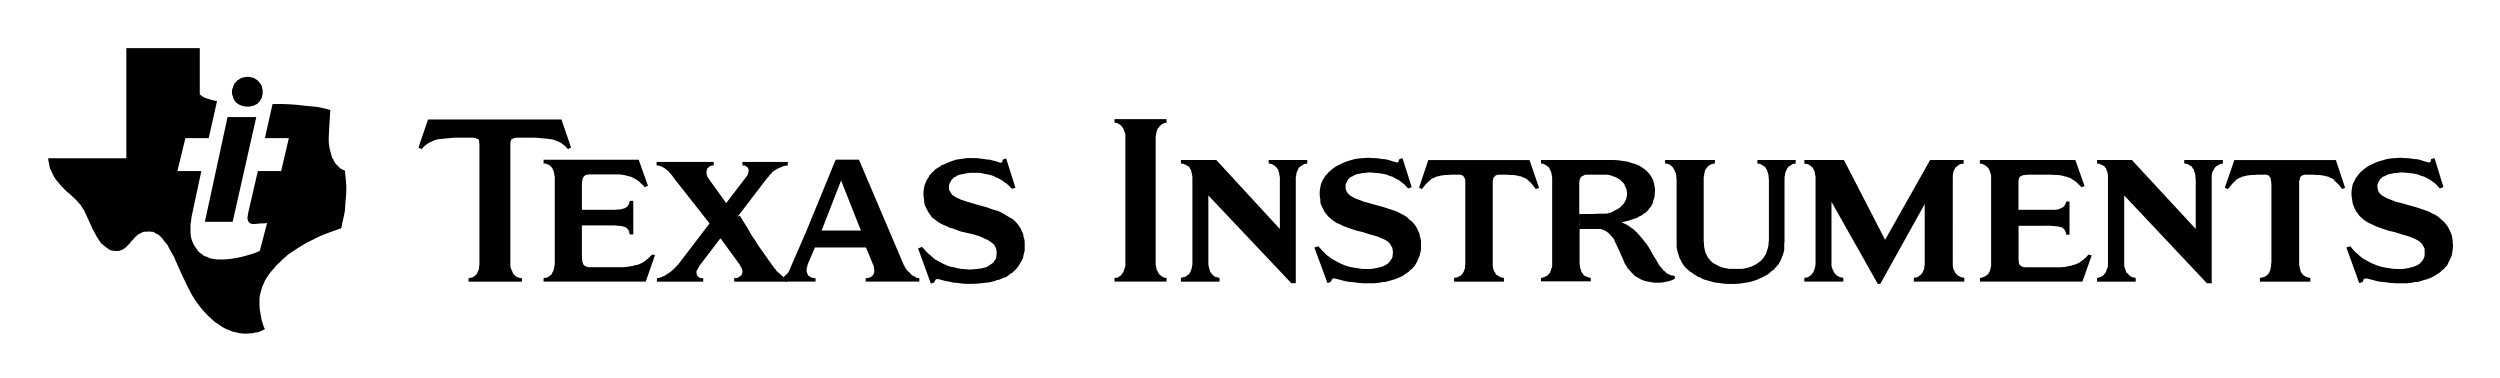 <svg xmlns="http://www.w3.org/2000/svg" role="img" viewBox="-4.01 -4.01 208.26 31.51"><title>Texas Instruments Incorporated logo</title><path fill-rule="evenodd" d="M18.696 4.653h.718l.718.027.718.054.665.08.611.053.292.027.266.053.239.054.214.053.372.106-.079 1.223-.054 1.037v.425l.027.213.027.212.079.32.08.292.079.267.08.106.054.133.106.186.133.159.133.106.106.134.134.08.079.053.186.08.054.026v.16l.053.452.027.346.026.32v.399l-.026.452-.054.585-.026.531-.08.452-.08.372-.08.32-.026.213-.053.186-.665.24-.452.16-.532.212-.293.133-.265.133-.639.32-.638.372-.319.213-.372.239-.266.187-.24.213-.239.213-.24.239-.238.214-.213.265-.212.24-.187.239-.186.266-.159.267-.107.265-.08.16-.053.133-.079.292-.08.292-.052.292v.639l.026.346.053.32.054.292.053.293.079.239.08.266.107.213-.107.052-.159.081-.212.079-.107.054h-.159l-.293.08h-.186l-.213.026H16.222l-.133-.026h-.159l-.267-.08-.292-.054-.32-.132-.133-.053-.133-.053-.292-.161-.293-.212-.293-.186-.266-.238-.266-.24-.266-.266-.239-.267-.239-.292-.24-.319-.107-.16-.106-.159-.214-.346-.239-.452-.239-.48-.426-.904-.399-.904-.186-.425-.213-.373-.213-.371-.08-.186-.134-.16-.212-.266-.08-.133-.133-.133-.107-.106-.133-.107-.106-.054-.159-.079-.106-.08-.133-.027h-.16l-.133-.026-.133.026H8.004l-.132.027-.08.053-.106.054-.107.053-.079.027-.159.159-.159.133-.107.16-.158.133-.107.159-.133.134-.132.131-.133.133-.079.054-.08.052-.186.08-.079.027-.107.026h-.346l-.133-.026h-.107l-.132-.053-.107-.053-.107-.08-.213-.16-.107-.079-.106-.107-.107-.08-.08-.107-.159-.239-.08-.133-.08-.133-.133-.266-.16-.266-.239-.532-.426-.931-.053-.133-.106-.133L2.74 13.109l-.213-.239-.212-.239-.479-.452-.266-.213-.239-.239-.239-.239-.213-.266-.212-.239-.187-.293-.159-.318-.08-.186-.08-.159-.053-.187-.027-.213-.053-.213L0 9.173h6.515V0h6.117v3.855l.106.08.107.08.133.08.186.08.186.053.239.08.212.053.267.053-.692 3.084h-1.942l-.665 2.74h1.995l-.718 3.351-.106.505-.027.293-.053.319V15.343l.026.293.027.133.027.133.08.213.079.187.107.185.106.16.132.186.107.133.16.133.159.107.107.106.213.054.159.08.187.079.185.027.187.027.213.026h.505l.319-.026.293-.027.319-.053.558-.107.267-.08.212-.052.239-.08.213-.054.293-.106.293-.133.611-2.34-.08.027-.133.026h-.292l-.293.026-.266.027h-.133l-.107-.027-.079-.026h-.027l-.027-.026-.027-.027-.053-.027-.027-.08-.053-.053-.027-.133-.027-.106.027-.08.027-.267.824-3.563h1.942l.638-2.74h-1.994l.638-2.845zm-3.75 1.091h2.393l-1.967 8.722h-2.314l1.888-8.722zm1.649-3.351h.16l.106.026.132.026.107.028.107.052.106.08.106.053.079.08.159.187.08.106.053.107.027.106.027.16.026.107v.266l-.026.133-.027.106-.027.133-.053.107-.08.079-.052.134-.08.054-.08.106-.106.053-.106.054-.107.053-.106.027-.133.026-.133.027h-.293l-.107-.027-.133-.026-.107-.027-.133-.053-.107-.054-.08-.053-.107-.079-.08-.081-.079-.106-.053-.107-.053-.079-.027-.16-.053-.106-.026-.133v-.266l.026-.107.053-.133.027-.107.053-.107.053-.132.107-.08.052-.079.107-.107.106-.053.107-.08.106-.052.134-.028.106-.026.133-.026h.107v-0z"/><path d="M130.052 13.733l.159-.053.16-.079.292-.159.133-.054.053-.052.052-.027.133-.133.08-.08.132-.132.08-.133.053-.106.08-.16.026-.133.027-.133.026-.159-.026-.187-.027-.16-.053-.159-.08-.134-.053-.186-.106-.107-.108-.106-.131-.132-.133-.08-.133-.079-.16-.08-.159-.053-.133-.053-.186-.053-.159-.027h-1.809l-.107.027-.08.053-.107.053-.107.053-.025.08-.054.106-.026.133-.027.107V13.733l.027 1.33v2.925l.026.16.027.16.027.079.025.133.054.105.107.187.053.054.08.08.159.08.107.026.08.053.186.027v.293h-4.149v-.293h.108l.08-.027.105-.053.08-.026.159-.08.054-.08.079-.054.08-.106.027-.081.053-.105.027-.133.052-.079.028-.16v-7.392l-.028-.134-.027-.16-.026-.133-.054-.107-.053-.106-.027-.08-.079-.107-.052-.079-.08-.027-.16-.107-.079-.053-.079-.027-.188-.025v-.293H130.425l.399.026.373.053.345.054.346.105.159.055.133.025.186.08.134.054.266.159.106.08.133.08.106.107.106.079.08.106.108.106.079.133.08.107.054.134.079.106.027.132.053.186.027.133.027.16.026.159v.186l-.026.186v.186l-.027.159-.053.133-.053.16-.026.16-.053.106-.08.159-.16.186-.08.106-.08.106-.185.16-.133.054-.079.106-.24.106-.213.133-.239.08-.239.08-.24.08-.213.053-.372.08.239.106.213.107.212.132.213.16.186.133.159.16.159.159.16.187.16.186.133.159.292.372.239.373.213.4.213.345.213.346.079.158.106.16.213.239.107.133.133.105.107.108.132.079.107.054.133.053.159.027.159.027v.239l-.212.107-.32.106-.186.027-.213.054-.239.027h-.585l-.159-.027-.133-.027-.319-.054-.266-.079-.239-.107-.213-.133-.212-.106-.187-.187-.159-.159-.133-.159-.159-.159-.106-.213-.133-.186-.08-.214-.186-.424-.372-.825-.186-.372-.079-.213-.133-.133-.107-.132-.133-.16-.133-.105-.133-.107-.186-.08-.081-.054-.106-.028-.079-.026h-1.755v.026-.026l-.027-.399v-.85h1.143l.426-.026H129.838l.214-.054zm-40.314-6.17V7.218l-.027-.132-.054-.16-.052-.107-.027-.106-.052-.079-.08-.081-.027-.079-.08-.053-.16-.107-.08-.053-.079-.027-.187-.026v-.292h4.335v.292l-.08.026h-.08l-.186.08-.079.054-.054.053-.052.053-.08.079-.054.081-.08.079-.026.106-.053.107-.027.16-.027.132-.027.159v10.638l.026.159.027.133.027.133.053.106.053.107.053.08.054.107.08.052.052.053.054.053.106.053.16.079h.16v.319h-4.335v-.319h.187l.079-.027.08-.053.16-.107.08-.053.027-.08.132-.159.027-.133.052-.107.08-.239V7.564h0zm14.2 12.021h-.373l-6.914-7.313v5.744l.027.132.027.16.026.106.054.107.026.133.053.054.079.106.053.054.08.08.133.107h.106l.107.053.16.027v.319h-3.218v-.319l.107-.027.105-.026.107-.027.079-.026.08-.054.053-.053.08-.053.08-.054.053-.106.053-.081.027-.105.053-.107.027-.106.026-.16.027-.132v-7.287l-.027-.16-.026-.133-.027-.132-.026-.106-.054-.107-.053-.08-.027-.08-.08-.079-.079-.027-.16-.107-.187-.08-.212-.025v-.293h2.951l5.292 5.743v-4.307l-.027-.134-.027-.16-.026-.133-.054-.107v-.106l-.079-.08-.053-.079-.08-.08-.053-.053-.159-.107-.186-.08-.187-.025v-.293h3.218v.293l-.107.025h-.08l-.106.027-.054.053-.186.107-.053.027-.079.079-.08.107-.027.08-.053.106-.054.107-.053.293-.027.134v8.829h.001zm40.714-3.537l-.028.291v.48l-.053.213-.079.239-.08.187-.079.212-.107.186-.106.187-.133.133-.133.16-.105.133-.187.107-.133.133-.159.134-.16.079-.186.107-.159.079-.186.081-.16.079-.372.133-.186.052-.213.054-.372.052-.347.053-.345.028h-.692l-.373-.028-.371-.053-.372-.052-.373-.106-.399-.107-.213-.08-.16-.107-.186-.053-.186-.133-.16-.079-.159-.134-.186-.107-.133-.133-.134-.106-.159-.16-.107-.159-.133-.187-.08-.186-.106-.186-.054-.186-.08-.241-.027-.08-.026-.133-.054-.266v-5.664l-.026-.159v-.134l-.028-.133-.053-.159-.053-.107-.054-.133-.106-.16-.08-.079-.053-.053-.08-.052-.08-.054-.08-.027-.079-.027-.187-.025v-.293h4.148v.293l-.186.025-.08.027-.079.027-.16.106-.08.053-.052.079-.133.16-.054.133-.026.107-.053.293-.027.134v5.292l.027.318v.134l.027.133.052.265.08.24.053.079.054.133.133.186.133.159.16.159.213.133.213.107.213.107.213.08.266.053.266.053h1.116l.267-.053.239-.053.24-.08.213-.107.212-.107.186-.133.108-.079.105-.08.054-.08.08-.079.079-.107.053-.08.133-.212.08-.24.08-.265.026-.133.027-.134v-.158l.028-.159v-5.132l-.028-.159v-.134l-.027-.133-.053-.159-.027-.107-.053-.106-.054-.08-.053-.107-.079-.079-.053-.027-.187-.107-.079-.053-.08-.027-.186-.025v-.293h3.191v.293l-.106.025h-.08l-.079.027-.079.053-.161.107-.08.027-.053.079-.08.107-.027.08-.052.106-.054.107-.054.293-.025.134v5.292h0zm-26.594-4.734v-.238l-.026-.16-.053-.133-.054-.08-.08-.08-.106-.053-.106-.027h-.772l-.266.027h-.213l-.213.026-.185.027-.187.053-.16.027-.133.08-.159.053-.133.08-.133.133-.16.134-.159.159-.318.399-.24-.106.771-2.313h8.431l.797 2.313-.266.106-.318-.399-.133-.159-.16-.134-.134-.133-.133-.08-.16-.053-.133-.08-.16-.027-.186-.053-.186-.027-.187-.026h-.239l-.239-.027h-.745l-.132.027-.133.053v.027l-.054.053-.052.027-.027.053-.053.133-.027.16v7.073l.052.266.08.212.08.081.027.106.08.08.08.027.133.107.106.053.08.026.213.027v.319h-4.149v-.319l.213-.027.185-.079.107-.054.053-.053.079-.053.054-.08.053-.079.053-.081.027-.105.053-.107.027-.133v-.133l.026-.132v-6.702h-0zm-8.084-2.18l.426.027h.186l.213.026.373.054.292.026.292.08.24.08.292.08.107.026.053-.026.026-.027.027-.027.026-.133.027-.054.028-.026.239-.08.771 2.42-.293.106-.214-.213-.106-.133-.159-.107-.133-.106-.16-.133-.186-.08-.186-.106-.186-.107-.213-.053-.238-.107-.241-.053-.292-.053-.239-.026-.32-.027-.292-.026h-.16l-.159.026-.319.027-.372.079-.159.027-.16.079-.132.08-.08.027-.08.027-.107.106-.052.054-.08.053-.052.133-.08.159-.054.159v.346l.079.186.08.133.027.054.08.053.079.08.053.053.187.106.186.107.213.079.239.08.24.107.505.134.558.159.585.159.585.187.319.107.293.105.239.133.267.134.265.159.213.214.24.185.186.213.16.213.079.16.052.106.133.292.027.159.027.134.053.159.026.186V16.764l-.026.187-.053.159-.027.159-.054.133-.133.319-.16.294-.079.132-.106.106-.106.133-.133.08-.107.133-.159.107-.266.186-.159.107-.187.08-.372.159-.187.053-.186.054-.451.133h-.214l-.239.053-.479.054h-.93l-.373-.028-.373-.052-.346-.027-.345-.054-.319-.079-.585-.159h-.159l-.053.026-.027.027-.027.027-.026.054-.053.106-.027.054h-.026l-.107.053-.132.026-1.091-2.951.32-.106.186.186.159.186.16.159.186.187.213.16.213.159.239.133.24.132.266.134.238.107.293.106.292.08.319.054.32.053.345.053h.665l.266-.025.266-.054.239-.054.213-.053.186-.079.133-.08.133-.08.08-.054.053-.079.079-.08.08-.133.08-.106.053-.132v-.107l.027-.132v-.24l-.027-.106v-.08l-.027-.107-.107-.159-.08-.16-.079-.079-.079-.08-.16-.107-.187-.106-.212-.08-.213-.106-.24-.08-.504-.134-.559-.186-.559-.132-.559-.187-.292-.106-.293-.107-.24-.133-.265-.106-.24-.159-.212-.159-.213-.187-.187-.212-.08-.107-.08-.107-.133-.265-.133-.266-.053-.132-.027-.16v-.186l-.027-.16-.027-.186v-.346l.027-.186.027-.159.027-.16.053-.16.053-.132.08-.16.079-.134.08-.133.08-.107.133-.133.107-.133.133-.107.106-.106.292-.213.133-.08.133-.079.187-.081.159-.079.319-.133.345-.107.187-.053.186-.054.372-.054.373-.026.371-.027zm48.692 8.696v.345l.027.133.027.106.053.107.08.133.026.08.079.079.081.08.053.053.106.053.08.053.186.053.16.027v.319h-4.202v-.319l.159-.027h.08l.107-.053.133-.107.079-.053.08-.08.106-.159.053-.133.053-.107.027-.239.026-.159v-5.027l-3.698 6.649h-.212l-3.856-6.834v5.371l.053.133.027.106.052.107.08.133.027.08.08.079.08.08.054.053.106.053.08.053.186.053.159.027v.319h-3.244v-.319l.16-.027h.105l.08-.053.16-.107.054-.053.08-.08.107-.159.053-.133.052-.107.054-.239.026-.159v-7.34l-.026-.08-.028-.159v-.079l-.027-.081-.052-.106-.053-.106-.028-.08-.079-.08-.08-.053-.054-.053-.08-.052-.08-.054-.08-.027-.105-.027h-.16v-.318h3.297l3.43 6.648 3.751-6.648h2.792v.318h-.186l-.08.027-.079.027-.08.054-.054.052-.159.107-.054.08-.052.08-.054.106-.053.106-.027.16-.027.159V17.829h-0zm21.567 1.755h-.4l-6.887-7.313v5.903l.053.133.027.106.052.107.028.133.079.08.08.079.053.054.079.08.08.053.08.053.079.027.08.026.186.027v.319h-3.217v-.319l.159-.027.08-.026.079-.027.187-.107.054-.08.053-.054.133-.159.027-.133.053-.107.079-.239v-7.606l-.026-.133-.027-.132-.053-.106-.027-.107-.027-.08-.08-.08-.053-.079-.08-.053-.08-.052-.079-.028-.186-.08-.186-.025v-.293h2.899l5.319 5.743v-4.148l-.026-.159v-.134l-.026-.16-.053-.133-.028-.107-.027-.106-.079-.08-.053-.107-.054-.079-.079-.027-.16-.107-.079-.053-.106-.027-.186-.025v-.293h3.217v.293l-.079.025h-.08l-.107.027-.053.053-.186.107-.054.027-.08.079-.08.107-.025.08-.079.106-.054.107-.026.133-.027.16v8.962h-.001zm-19.306-.134v-.319h.106l.107-.027.185-.079.16-.107.079-.053.081-.08.025-.079.055-.081.052-.132.027-.107.054-.239V10.622l-.027-.133-.053-.132-.027-.107-.053-.133-.053-.08-.054-.079-.081-.08-.079-.053-.053-.053-.106-.054-.161-.08h-.186v-.318h7.95l.772 2.18-.266.081-.133-.133-.133-.133-.133-.132-.133-.107-.293-.186-.133-.079-.159-.053-.159-.054-.161-.027-.159-.053-.16-.027-.187-.026h-.212l-.4-.027h-1.942l-.213.027h-.107l-.053.026-.133.054-.108.053-.025.054-.054.053-.026.106-.027.186v2.367h2.978l.293-.026.213-.08.08-.026.079-.053.133-.08.052-.08.054-.052.052-.159.052-.134h.266v2.765h-.266l-.052-.213-.028-.053-.024-.08-.054-.08-.052-.028-.053-.079-.054-.054-.105-.026-.054-.026-.132-.027-.106-.027-.293-.026-.345-.027H164.144v2.872l.027.186v.08l.026.052.054.081.025.026.054.027.053.053.133.053.159.026h2.978l.346-.026.346-.08.187-.026.159-.054.185-.052.187-.081.159-.08.133-.106.16-.107.185-.159.134-.133.133-.159.267.078-.771 2.181h-8.537v-0zm24.279-8.137l-.027-.238-.027-.16-.027-.133-.079-.08-.053-.08-.106-.053-.132-.027h-.745l-.239.027h-.239l-.213.026-.186.027-.186.053-.16.027-.132.08-.16.053-.16.08-.133.133-.133.134-.159.159-.32.399-.266-.106.798-2.313h8.457l.771 2.313-.239.106-.319-.399-.186-.159-.133-.134-.105-.133-.16-.08-.133-.053-.133-.08-.186-.027-.159-.053-.186-.027-.213-.026h-.213l-.265-.027H187.972l-.107.027-.107.053-.053.027-.053.053-.027.027-.027.053-.026.133-.054.16v6.941l.027.132.053.266.027.107.027.105.053.081.079.106.053.08.054.027.16.107.106.053.106.026.187.027v.319h-4.201v-.319l.213-.027.213-.079.08-.054.079-.053.053-.053.08-.08.053-.079.026-.081.054-.105.026-.107.027-.133.027-.133v-.132l.027-.186v-6.516zm10.743-2.18l.425.027h.187l.186.026.373.054.319.026.266.08.24.08.293.08.106.026.053-.026.026-.027h.026l.027-.027.026-.133v-.054l.028-.026.266-.08.744 2.42-.293.106-.213-.213-.106-.133-.132-.107-.159-.106-.16-.133-.159-.08-.186-.106-.213-.107-.213-.053-.239-.107-.239-.053-.266-.053-.267-.026-.264-.027-.319-.026h-.161l-.159.026-.345.027-.346.079-.186.027-.133.079-.16.08-.08.027-.079.027-.107.106-.053.054-.053.053-.079.133-.08.159-.053.159v.16l.026.186.054.186.08.133.053.054.053.053.08.08.08.053.186.106.186.107.213.079.213.08.239.107.559.134.532.159.586.159.583.187.293.107.292.105.238.133.293.134.239.159.239.214.213.185.186.213.159.213.08.16.054.106.133.292.052.159.027.134.027.159.027.186v.159l.026.186-.026.346-.027.187-.027.159-.027.159-.051.134-.159.319-.134.294-.079.132-.133.106-.079.133-.133.08-.133.133-.131.107-.294.186-.159.107-.16.08-.372.159-.212.053-.187.054-.425.133h-.24l-.213.053-.452.054H195.524l-.399-.028-.373-.052-.346-.027-.346-.054-.291-.079-.612-.159h-.16l-.026.026-.053.027-.026.027-.027.054-.027.106-.026.054h-.027l-.133.053-.133.026-1.065-2.951.319-.106.16.186.159.186.16.159.213.187.186.16.213.159.238.133.24.132.265.134.267.107.293.106.293.08.292.054.319.053.373.053h.666l.264-.025.267-.054.213-.054.212-.053.187-.079.159-.08.133-.08.053-.054.053-.079.106-.08.08-.133.054-.106.053-.132.027-.107v-.558l-.053-.107-.08-.159-.106-.16-.08-.079-.079-.08-.16-.107-.186-.106-.187-.08-.239-.106-.239-.08-.478-.134-.586-.186-.558-.132-.559-.187-.293-.106-.267-.107-.265-.133-.239-.106-.266-.159-.213-.159-.212-.187-.187-.212-.052-.107-.107-.107-.133-.265-.107-.266-.053-.132-.027-.16-.027-.186-.026-.16-.028-.186v-.346l.028-.186.026-.159.027-.16.054-.16.079-.132.08-.16.054-.134.106-.133.08-.107.106-.133.107-.133.133-.107.107-.106.292-.213.133-.08.133-.079.185-.081.16-.079.319-.133.373-.107.186-.053.159-.054.372-.054.373-.026.398-.027z" fill-rule="evenodd"/><g fill-rule="evenodd"><path d="M72.359 19.132l-.186-.106-.213-.106-.16-.186-.186-.16-.133-.159-.079-.107-.027-.08-.105-.186-3.724-8.748h-1.941l-2.42 5.903-1.515 3.483-.426.426.16.346h2.526v-.293h-.107l-.08-.028h-.054l-.105-.026-.08-.026-.053-.054-.08-.053-.079-.053-.026-.107-.054-.105-.026-.079v-.267l.053-.16.027-.159.611-1.437h4.255l.559 1.357.08.186.026.159.027.186v.185l-.027.028-.026.105-.053.107-.079.053-.107.107-.16.052-.159.028h-.106v.293h4.467v-.293l-.214-.028zm-7.924-3.935l1.622-4.175 1.649 4.175h-3.271zm12.499-6.036h.452l.186.027.214.026.372.054.293.027.293.079.239.054.293.105h.16l.026-.025V9.48l.027-.027.027-.132.026-.054h.026l.24-.08.771 2.447-.292.08-.214-.213-.106-.106-.159-.133-.133-.08-.16-.134-.187-.106-.186-.106-.187-.079-.212-.107-.24-.08-.239-.053-.293-.053-.239-.054-.319-.026h-.611l-.346.053-.372.079-.16.027-.159.053-.134.107-.079.026-.081.028-.105.106-.054.079-.053.026-.08.161-.08.133-.053.159v.373l.079.133.08.134.053.079.053.08.08.053.079.053.16.107.187.08.213.106.24.079.239.08.532.16.559.159.585.159.585.213.319.08.293.132.239.133.267.159.266.16.238.133.214.213.186.212.16.239.079.107.053.159.133.266.027.16.026.159.054.16.027.16v.718l-.027.16-.054.185-.026.133-.027.161-.159.319-.16.265-.079.132-.106.133-.107.133-.133.107-.106.132-.159.081-.266.212-.159.107-.186.052-.372.161-.186.026-.186.081-.426.106-.239.027-.239.025-.478.054-.532.025h-.426l-.373-.025-.372-.054-.346-.025-.345-.08-.319-.053-.585-.16h-.186l-.054.054-.027.026-.027.054-.053.106-.026.027v.027l-.133.025-.133.054-1.063-2.926.319-.133.186.186.159.187.159.158.187.16.186.161.212.186.24.133.239.133.267.132.239.107.293.106.318.053.293.08.319.053.346.027.346.027.346-.027.266-.027.266-.027.239-.053.213-.053.186-.08.133-.106.133-.08.079-.052.054-.053.08-.081.08-.133.08-.106.053-.134v-.133l.026-.107v-.238l-.026-.106v-.107l-.028-.053-.079-.186-.106-.16-.08-.052-.079-.081-.16-.106-.186-.133-.213-.08-.212-.107-.24-.106-.505-.159-.585-.133-.558-.133-.559-.213-.293-.08-.265-.133-.267-.105-.265-.134-.239-.159-.107-.079-.107-.08-.213-.16-.159-.213-.08-.133-.08-.107-.134-.239-.132-.293-.053-.16-.027-.132v-.16l-.027-.187-.027-.186v-.372l.027-.16.027-.159.027-.134.053-.159.053-.133.079-.186.08-.107.081-.133.079-.16.107-.107.106-.133.133-.105.107-.133.293-.186.133-.08.133-.107.186-.053.159-.079.319-.133.372-.133.16-.053.187-.027.373-.054.373-.053h.373v0zM41.273 19.452v-.293l.106-.028h.107l.186-.079.133-.106.08-.054.08-.08.027-.105.053-.079.054-.107.026-.107.054-.293.026-.133V10.73l-.026-.133-.054-.292-.08-.213-.053-.08-.053-.079-.054-.08-.08-.054-.053-.053-.107-.053-.079-.026-.107-.053h-.186v-.319h7.924l.772 2.18-.267.107-.106-.133-.16-.133-.133-.133-.107-.107-.292-.186-.159-.08-.161-.08-.159-.052-.159-.027-.16-.054-.159-.026-.186-.027-.187-.027H45.023l-.081.027h-.08l-.133.053-.079.08-.053.052-.027.054-.053.133-.027.186-.026.186v2.18h2.686l.319-.026h.106l.16-.027.213-.053.079-.026.107-.054.052-.054.054-.026.053-.08.053-.08.053-.133.054-.186h.293v2.792h-.293l-.054-.186v-.08l-.053-.079-.027-.054-.079-.08-.054-.054-.052-.053-.081-.027-.079-.027-.132-.027-.107-.027-.266-.027-.319-.026h-2.686v2.659l.026.24.027.186.027.052.026.08.027.054.053.027.027.053.053.052.133.027.161.053H47.974l.373-.053.346-.053.159-.053.159-.027.213-.054.159-.079.16-.08.159-.107.133-.106.187-.159.133-.134.159-.159.24.053-.771 2.208h-8.51v-0z"/><path d="M38.507 17.83v.345l.027.133.053.133.054.107.053.132.026.081.081.08.053.079.079.053.053.053.106.054.187.052.08.028h.106v.293H35.023v-.293l.187-.028.079-.026.08-.026.107-.054.053-.053.08-.053.08-.079.079-.161.054-.132.053-.107.027-.133v-.133l.026-.159V8.018l-.026-.213v-.133l-.054-.053-.027-.054h-.054l-.079-.027-.027-.026-.079-.027-.16-.026H33.853l-.319.026-.558.053-.266.027-.239.027-.212.052-.186.08-.186.08-.16.08-.159.106-.08.053-.08.079-.08.053-.079.08-.133.16-.266-.134.798-2.339h11.115l.798 2.339-.266.134-.054-.08-.08-.08-.133-.133-.186-.133-.053-.053-.107-.053-.08-.054-.079-.026-.186-.08-.187-.08-.212-.052-.479-.054-.585-.053-.292-.026h-1.57l-.159.026-.133.053-.026.027h-.053l-.054.054-.026.053-.054.133v10.025h-.001zm18.881-3.723l-2.26.531-2.952-3.748-.186-.265-.186-.214-.16-.186-.186-.133-.16-.133-.08-.026-.08-.054-.213-.08-.133-.026h-.106V9.48h4.76v.293H55.286l-.106.053-.08.027-.054.053-.053.053-.079.053-.026.08-.027.08v.08l-.027.105.027.107v.106l.053.133.079.106.08.133 1.409 1.968 1.649-2.153.133-.187.053-.186.026-.08.026-.08-.026-.08v-.053l-.026-.08-.026-.053-.054-.053-.08-.053-.08-.027-.053-.053H57.839V9.48h3.776v.293l-.212.026-.213.054-.213.106-.212.079-.213.133-.239.16-.08.133-.133.106-.08.133-.133.133-2.5 3.271z"/><path d="M57.628 13.973l.664 1.065.292.531.319.451.293.48.346.479.372.531.399.559.213.292.107.107.054.106.319.267.585.531v.027l-.053.026-.054.027h-4.334v-.293h.133l.159-.028.08-.052.079-.054.054-.053.08-.026.053-.106.027-.08.026-.081v-.106l-.026-.132-.054-.133-.079-.133-.106-.186-1.569-2.153-1.782 2.339-.053.133-.08.107-.053.107-.027.079v.16l.027.106.026.053.026.053.053.053.107.08.08.053h.239v.293h-3.856v-.293h.107l.107-.028.213-.079.24-.106.239-.159.24-.16.239-.213.239-.24.213-.238 2.579-3.377 2.501-.586z"/></g></svg>